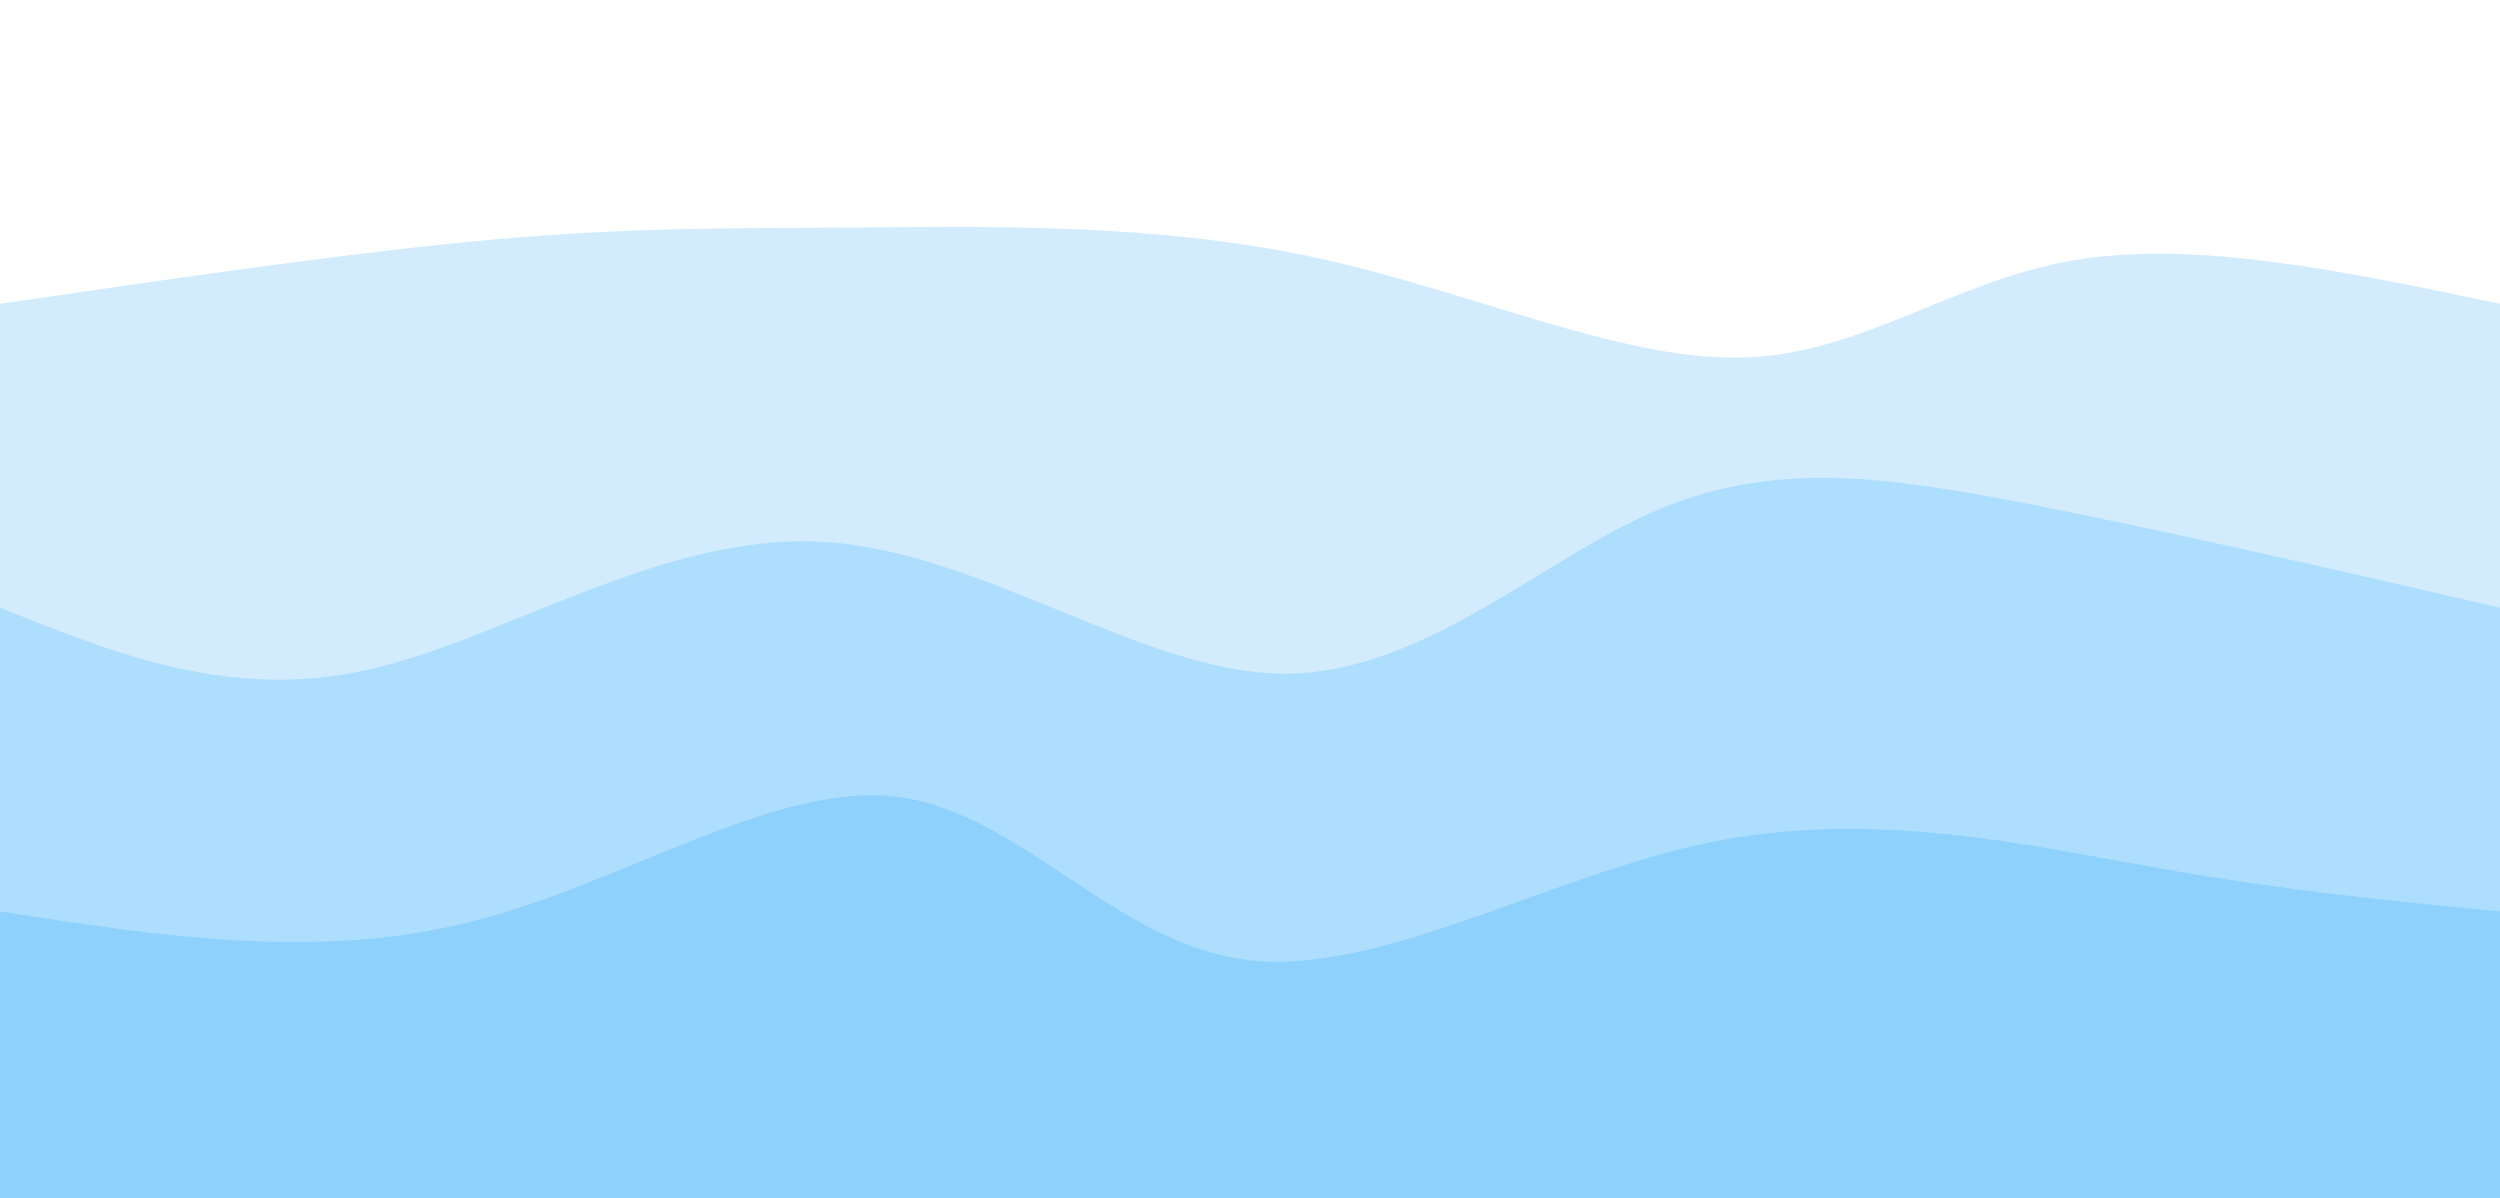 <svg width="100%" height="100%" id="svg" viewBox="0 0 1440 690" xmlns="http://www.w3.org/2000/svg" class="transition duration-300 ease-in-out delay-150"><path d="M 0,700 C 0,700 0,175 0,175 C 102.077,160.069 204.154,145.138 284,138 C 363.846,130.862 421.462,131.515 497,131 C 572.538,130.485 666,128.8 756,148 C 846,167.2 932.538,207.285 1002,206 C 1071.462,204.715 1123.846,162.062 1194,150 C 1264.154,137.938 1352.077,156.469 1440,175 C 1440,175 1440,700 1440,700 Z" stroke="none" stroke-width="0" fill="#8ed1fc" fill-opacity="0.4" class="transition-all duration-300 ease-in-out delay-150 path-0"></path><path d="M 0,700 C 0,700 0,350 0,350 C 66.238,376.631 132.477,403.262 211,386 C 289.523,368.738 380.331,307.585 472,312 C 563.669,316.415 656.2,386.4 737,388 C 817.8,389.6 886.869,322.815 954,294 C 1021.131,265.185 1086.323,274.338 1167,290 C 1247.677,305.662 1343.838,327.831 1440,350 C 1440,350 1440,700 1440,700 Z" stroke="none" stroke-width="0" fill="#8ed1fc" fill-opacity="0.53" class="transition-all duration-300 ease-in-out delay-150 path-1"></path><path d="M 0,700 C 0,700 0,525 0,525 C 91.105,539.115 182.21,553.231 271,531 C 359.79,508.769 446.264,450.192 517,459 C 587.736,467.808 642.733,544 719,553 C 795.267,562 892.803,503.808 986,485 C 1079.197,466.192 1168.056,486.769 1243,500 C 1317.944,513.231 1378.972,519.115 1440,525 C 1440,525 1440,700 1440,700 Z" stroke="none" stroke-width="0" fill="#8ed1fc" fill-opacity="1" class="transition-all duration-300 ease-in-out delay-150 path-2"></path></svg>
